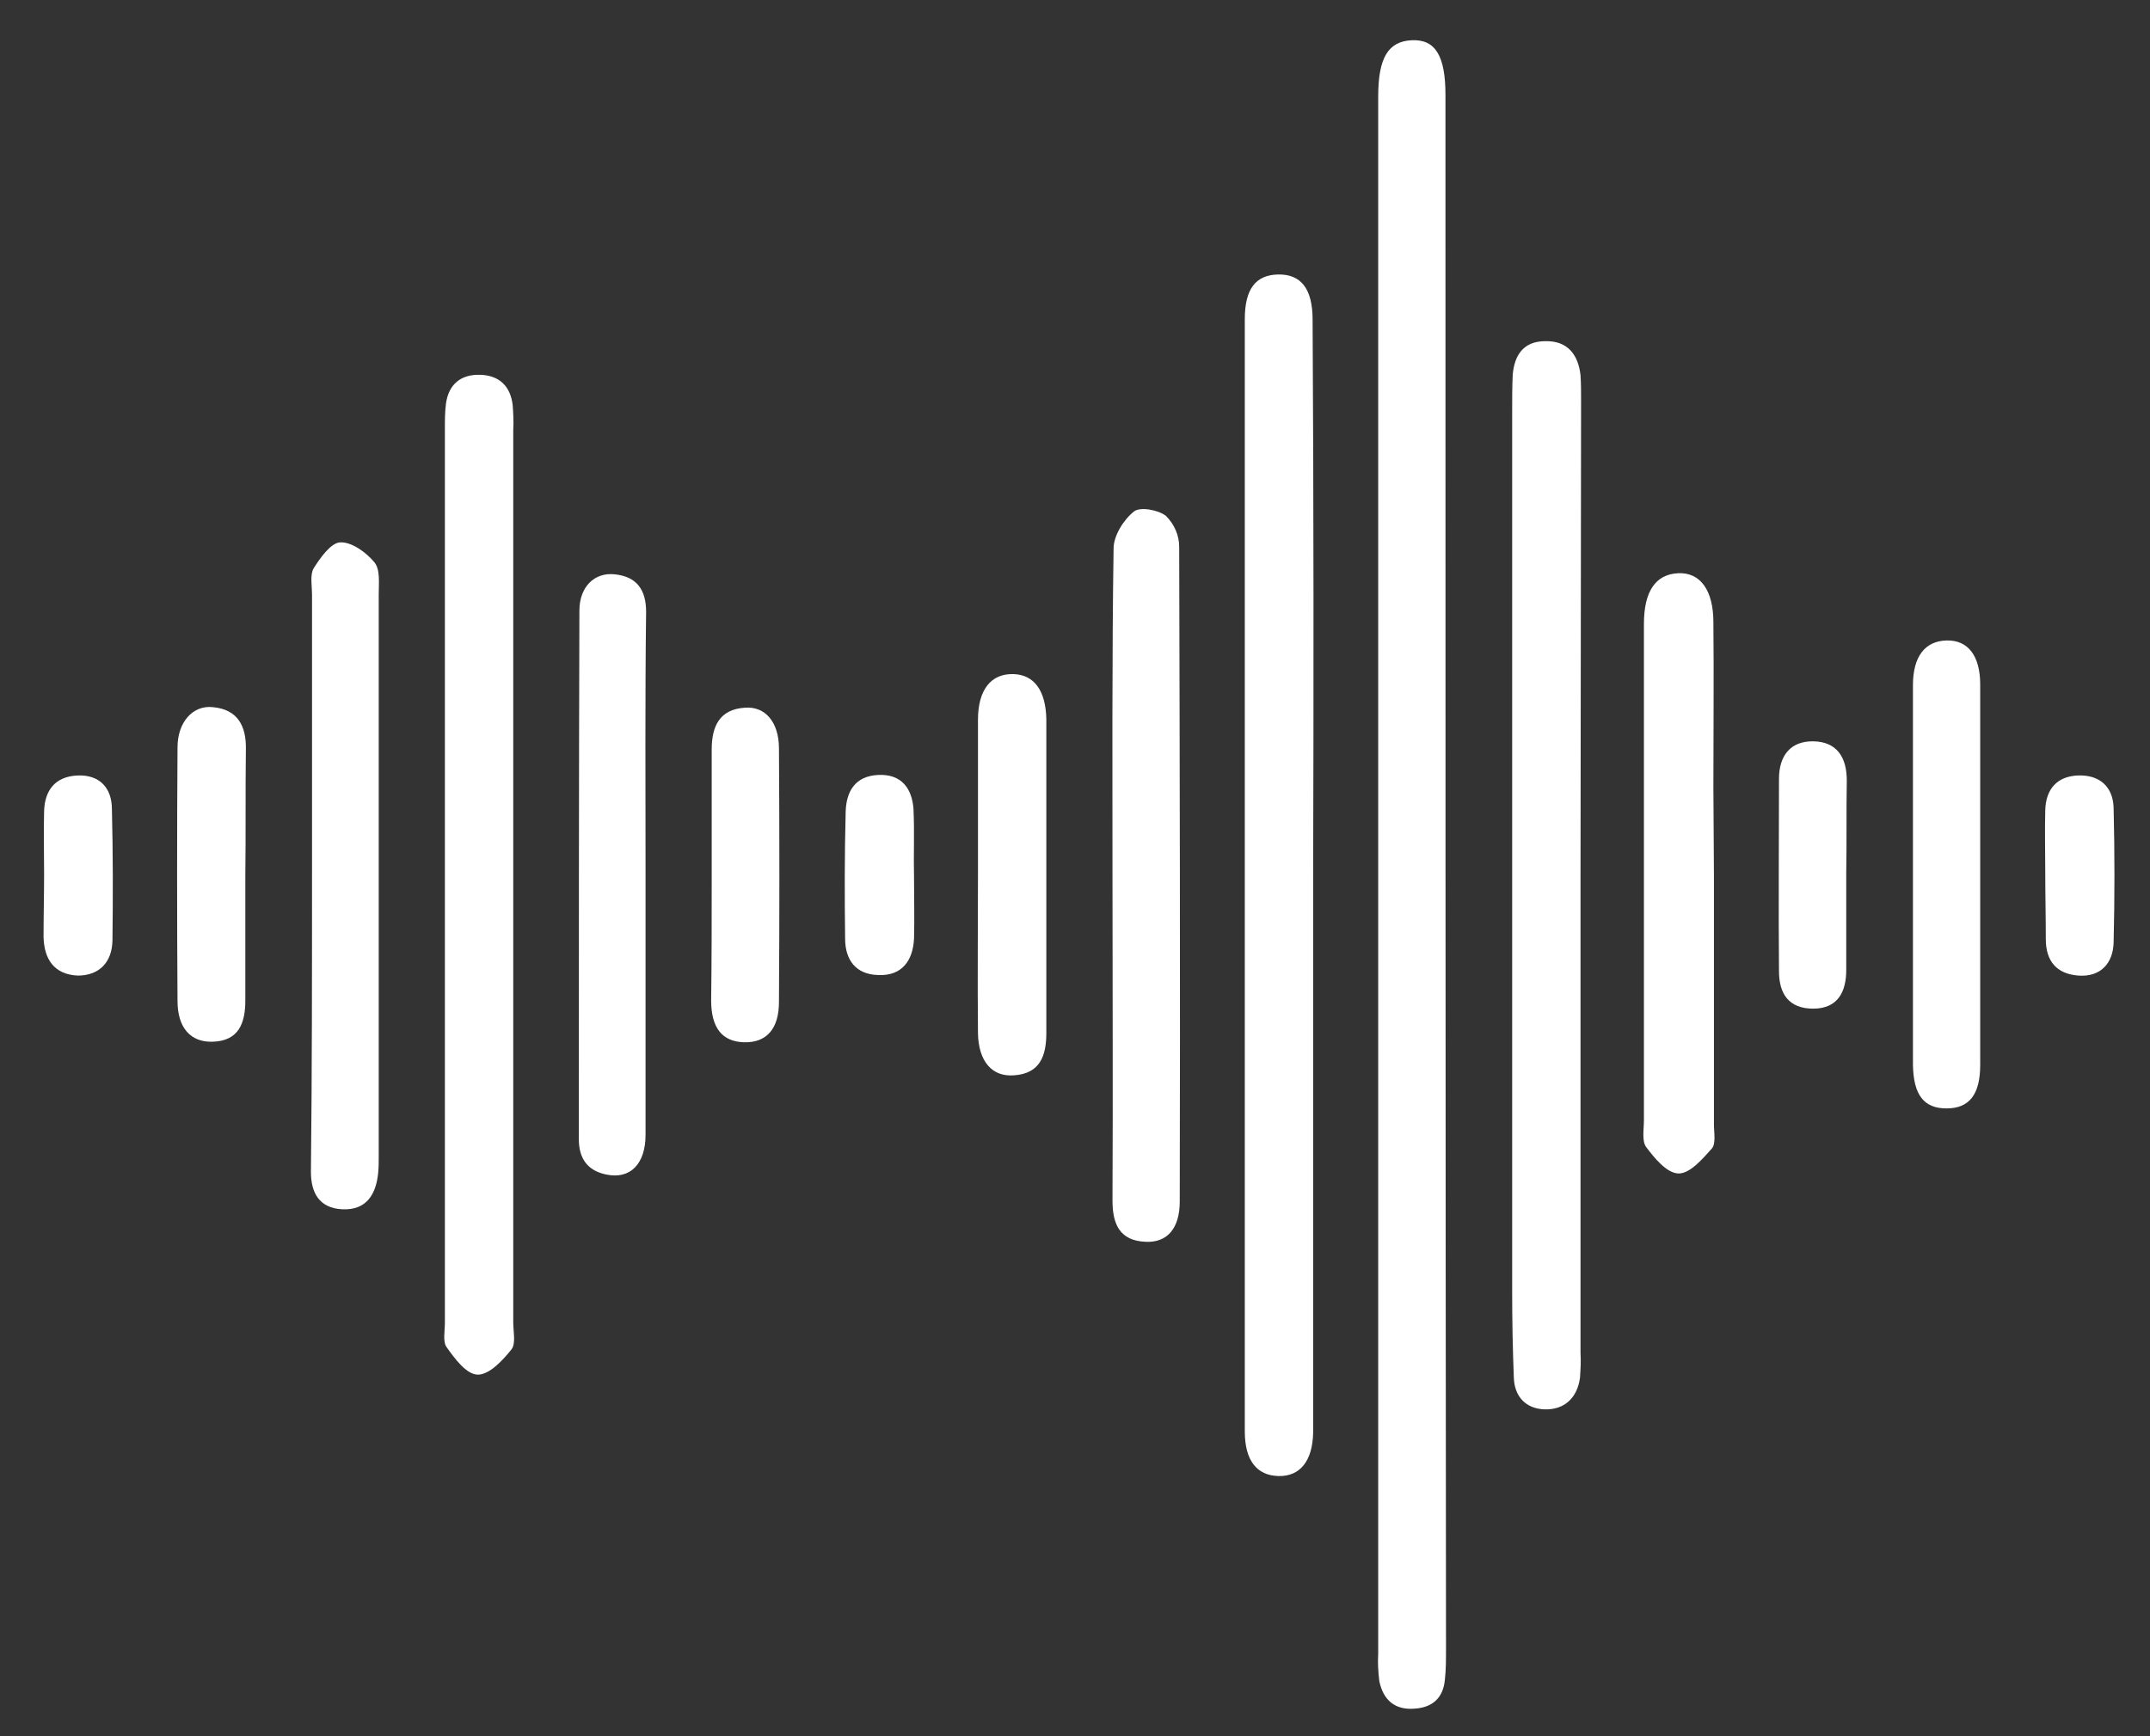 <?xml version="1.0" encoding="utf-8"?>
<!-- Generator: Adobe Illustrator 26.5.2, SVG Export Plug-In . SVG Version: 6.00 Build 0)  -->
<svg version="1.1" id="Calque_1" xmlns="http://www.w3.org/2000/svg" xmlns:xlink="http://www.w3.org/1999/xlink" x="0px" y="0px"
	 viewBox="0 0 390 315" style="enable-background:new 0 0 390 315;" xml:space="preserve">
<rect x="0" y="0" width="390" height="315" fill="#333333" stroke="none"/>
<style type="text/css">
	.st0{display:none;fill:#FFFFFF;}
	.st1{fill:#FFFFFF;}
</style>
<path class="st0" d="M-54,409V-91h500v500H-54z M250,158.5L250,158.5c0,47.2,0,94.3,0,141.5c-0.1,1.7-0.1,3.3,0.2,5
	c0.7,3.4,2.8,5.3,6.4,5c3.2-0.2,5.3-1.9,5.5-5.3c0.1-1.8,0.2-3.7,0.2-5.5c0-94,0-188-0.1-282c0-7.1-1.9-10.1-6.1-9.9s-6,3.2-6,10.2
	v141H250z M238.2,158.5c0-33.5,0-66.9,0-100.4c0-5.7-2.1-8.3-6.3-8.2c-4,0.1-6,2.6-6,8.1c0,67.3,0,134.5,0,201.8
	c0,5.3,2.2,8,6.1,8.1s6.1-2.7,6.3-7.9c0-1.3,0-2.7,0-4L238.2,158.5z M286.7,159.1V72.6c0.1-1.5,0-3-0.1-4.5
	c-0.4-3.8-2.3-6.3-6.4-6.2c-3.9,0-5.5,2.6-5.9,6.1c-0.2,2.2-0.1,4.3-0.1,6.5c0,53.3,0,106.6,0,159.9c0,5.2,0.1,10.3,0.3,15.5
	c0.1,3.5,2.3,5.7,5.6,5.8c3.6,0.1,5.9-2.1,6.4-5.7c0.1-1.5,0.2-3,0.1-4.5L286.7,159.1z M93.1,158.5V78.1c0.1-1.5,0-3-0.1-4.5
	c-0.4-3.4-2.4-5.4-5.9-5.5s-5.7,1.7-6.2,5.2c-0.2,1.5-0.3,3-0.2,4.5c0,54.1,0,108.2,0,162.3c0,1.5-0.4,3.4,0.3,4.4
	c1.6,2,3.7,4.9,5.7,5s4.5-2.6,6.1-4.6c0.8-1,0.3-3.2,0.3-4.9C93.1,212.7,93.1,185.6,93.1,158.5z M201.8,158.9c0,19.6,0,39.3,0,58.9
	c0,4.3,1.3,7.2,6,7.5c3.9,0.2,6.2-2.4,6.2-7.3c0.1-39.6,0-79.2-0.1-118.8c0-2.1-0.9-4.1-2.4-5.6c-1.4-1.1-4.7-1.7-5.8-0.8
	c-1.9,1.5-3.7,4.4-3.7,6.7C201.7,119.3,201.8,139.1,201.8,158.9L201.8,158.9z M56.6,158.5L56.6,158.5c0,18,0,36,0,54
	c0,3.8,1.5,6.6,5.7,6.8c4.4,0.2,6.2-2.6,6.6-6.6c0.1-1,0.1-2,0.1-3c0-34,0-68,0-102c0-2,0.2-4.5-0.8-5.8c-1.5-1.8-4.2-3.7-6.2-3.6
	c-1.7,0.1-3.7,2.8-4.8,4.7c-0.8,1.3-0.3,3.2-0.3,4.9C56.6,124.8,56.6,141.7,56.6,158.5z M310.9,159v-16c0-10,0-20,0-30
	c0-5.8-2.5-9.1-6.4-8.9s-6.1,3.2-6.2,9.2c0,0.7,0,1.3,0,2c0,29.3,0,58.7,0,88c0,1.7-0.5,3.8,0.4,4.9c1.5,2,3.8,4.8,5.8,4.8
	s4.4-2.6,6.1-4.5c0.8-0.9,0.4-2.9,0.4-4.4C311,189,311,174,310.9,159z M117.1,158.5L117.1,158.5c0-15.8-0.1-31.6,0-47.4
	c0-4-1.7-6.4-5.7-6.8c-3.7-0.4-6.4,2.3-6.4,6.6c-0.1,32-0.1,64-0.1,95.9c0,3.4,1.6,5.8,5,6.4c4.3,0.8,7.1-1.9,7.1-7.2
	C117.1,190.1,117.1,174.3,117.1,158.5z M359.2,158.7c0-11.5,0-23,0-34.5c0-5.2-2.3-8.1-6.1-8s-6.1,2.9-6.1,8.1c0,23,0,45.9,0,68.9
	c0,5.5,2,7.9,6.1,7.9s6.1-2.5,6.1-7.9C359.2,181.7,359.2,170.2,359.2,158.7L359.2,158.7z M177.4,158.5c0,9.6-0.1,19.3,0,28.9
	c0,5.1,2.5,7.9,6.5,7.6c4.8-0.3,5.9-3.6,5.9-7.7c0-19,0.1-37.9,0-56.9c0-5.2-2.2-8.1-6-8.2c-4-0.1-6.4,2.8-6.4,8.3
	C177.3,139.9,177.4,149.2,177.4,158.5z M44.5,159L44.5,159c0.1-7.7,0-15.3,0.1-23c0-4.3-1.6-7.2-6-7.7c-3.6-0.4-6.3,2.8-6.4,7.4
	c-0.1,15.3-0.1,30.7,0,46c0,4.9,2.4,7.5,6.3,7.4c4.9-0.2,6-3.5,6-7.5C44.5,174,44.5,166.5,44.5,159z M129.1,159c0,7.5,0,15,0,22.5
	c0,5,2.1,7.5,6,7.6s6.2-2.5,6.3-7.3c0.1-15.3,0.1-30.7,0-46c0-4.8-2.5-7.7-6.2-7.4c-4.6,0.3-6,3.5-6,7.6
	C129.2,143.7,129.1,151.3,129.1,159z M334.9,158.5L334.9,158.5c0-5.7-0.1-11.3,0-17c0-4.2-1.9-7-6-7.1s-6.3,2.6-6.3,6.8
	c0,11.6,0,23.3,0,34.9c0,4,1.8,6.9,6.2,6.8s6-3.1,6-7C335,170.1,334.9,164.3,334.9,158.5z M165.8,159.3h-0.1c0-4.2,0.2-8.4-0.1-12.5
	c-0.3-3.7-2.2-6.3-6.4-6.1s-5.8,3-5.9,6.7c-0.2,7.7-0.2,15.3-0.1,23c0.1,3.8,2,6.5,6,6.6c4.3,0.1,6.3-2.6,6.5-6.6
	C165.9,166.6,165.8,162.9,165.8,159.3z M371,158.4c0,4,0,8,0,11.9s2,6.4,5.9,6.6s6.3-2.2,6.4-6c0.2-8.1,0.2-16.3,0-24.4
	c-0.1-4-2.7-6.1-6.6-5.9c-3.6,0.2-5.6,2.6-5.8,6.3S371,154.5,371,158.4z M8,158.6c0,3.8-0.1,7.6,0,11.4c0.1,4,1.8,6.8,6.2,6.9
	c4,0,6.2-2.5,6.3-6.3c0.2-8,0.1-15.9-0.1-23.9c-0.1-3.9-2.3-6.2-6.3-6.1s-5.9,2.6-6,6.5S8,154.8,8,158.6z"/>
<path class="st1" d="M250,158.5v-141c0-7,1.8-10,6.1-10.2c4.3-0.2,6.1,2.9,6.1,9.9c0,94,0,188,0.1,282c0,1.8,0,3.7-0.2,5.5
	c-0.3,3.4-2.3,5.1-5.5,5.3c-3.6,0.3-5.7-1.6-6.4-5c-0.2-1.7-0.3-3.3-0.2-5C250,252.8,250,205.7,250,158.5L250,158.5z"/>
<path class="st1" d="M238.2,158.5v97.4c0,1.3,0,2.7,0,4c-0.1,5.2-2.4,8-6.3,7.9s-6.1-2.8-6.1-8.1c0-67.3,0-134.5,0-201.8
	c0-5.5,2-8,6-8.1c4.2-0.1,6.3,2.6,6.3,8.2C238.3,91.5,238.3,125,238.2,158.5z"/>
<path class="st1" d="M286.7,159v86.5c0.1,1.5,0,3-0.1,4.5c-0.5,3.6-2.8,5.8-6.4,5.7c-3.4-0.1-5.5-2.3-5.6-5.8
	c-0.2-5.2-0.3-10.3-0.3-15.5c0-53.3,0-106.6,0-159.9c0-2.2,0-4.3,0.1-6.5c0.3-3.5,1.9-6.1,5.9-6.1c4.1-0.1,6,2.5,6.4,6.2
	c0.1,1.5,0.1,3,0.1,4.5L286.7,159z"/>
<path class="st1" d="M93.1,158.5c0,27.1,0,54.3,0,81.4c0,1.7,0.5,3.8-0.3,4.9c-1.6,2-4,4.6-6.1,4.6s-4.2-2.9-5.7-5
	c-0.7-1-0.3-2.9-0.3-4.4c0-54.1,0-108.2,0-162.3c0-1.5,0-3,0.2-4.5c0.5-3.5,2.7-5.3,6.2-5.2s5.5,2.1,5.9,5.5c0.1,1.5,0.2,3,0.1,4.5
	L93.1,158.5z"/>
<path class="st1" d="M201.8,158.9c0-19.8-0.1-39.6,0.2-59.4c0-2.3,1.8-5.2,3.7-6.7c1.1-0.9,4.4-0.3,5.8,0.8c1.5,1.5,2.4,3.5,2.4,5.6
	c0.1,39.6,0.2,79.2,0.1,118.8c0,4.9-2.3,7.5-6.2,7.3c-4.7-0.2-6-3.2-6-7.5C201.9,198.1,201.8,178.5,201.8,158.9z"/>
<path class="st1" d="M56.6,158.5c0-16.8,0-33.7,0-50.5c0-1.7-0.4-3.7,0.3-4.9c1.2-1.9,3.1-4.6,4.8-4.7c2.1-0.1,4.7,1.8,6.2,3.6
	c1.1,1.3,0.8,3.8,0.8,5.8c0,34,0,68,0,102c0,1,0,2-0.1,3c-0.4,4-2.2,6.8-6.5,6.6c-4.2-0.2-5.7-3-5.7-6.8
	C56.6,194.5,56.6,176.5,56.6,158.5L56.6,158.5z"/>
<path class="st1" d="M310.9,159c0,15,0,30,0,45c0,1.5,0.4,3.5-0.4,4.4c-1.7,1.9-4,4.6-6.1,4.5s-4.3-2.8-5.8-4.8
	c-0.8-1.1-0.4-3.2-0.4-4.9c0-29.3,0-58.7,0-88c0-0.7,0-1.3,0-2c0-5.9,2.1-9,6.2-9.2s6.4,3.2,6.4,8.9c0.1,10,0,20,0,30L310.9,159z"/>
<path class="st1" d="M117.1,158.5c0,15.8,0,31.6,0,47.4c0,5.3-2.8,8.1-7.1,7.2c-3.5-0.7-5-3-5-6.4c0-32,0-63.9,0.1-95.9
	c0-4.3,2.7-7,6.4-6.6c4,0.4,5.7,2.8,5.7,6.8C117,126.9,117.1,142.7,117.1,158.5L117.1,158.5z"/>
<path class="st1" d="M359.2,158.7c0,11.5,0,23,0,34.5c0,5.4-2,7.9-6.1,7.9s-6-2.4-6.1-7.9c0-23,0-45.9,0-68.9c0-5.2,2.2-8,6.1-8.1
	s6.1,2.8,6.1,8C359.2,135.7,359.2,147.2,359.2,158.7z"/>
<path class="st1" d="M177.4,158.5c0-9.3,0-18.6,0-27.9c0-5.5,2.4-8.4,6.4-8.3c3.8,0.1,5.9,3,6,8.2c0,19,0,37.9,0,56.9
	c0,4.1-1.1,7.4-5.9,7.7c-4,0.3-6.4-2.6-6.5-7.6C177.3,177.8,177.4,168.2,177.4,158.5z"/>
<path class="st1" d="M44.5,159c0,7.5,0,15,0,22.5c0,4-1.1,7.4-6,7.5c-3.9,0.1-6.3-2.5-6.3-7.4c-0.1-15.3-0.1-30.7,0-46
	c0-4.6,2.8-7.7,6.4-7.3c4.5,0.4,6.1,3.4,6,7.7C44.5,143.7,44.6,151.3,44.5,159L44.5,159z"/>
<path class="st1" d="M129.1,159c0-7.7,0-15.3,0-23c0-4.2,1.4-7.3,6-7.6c3.7-0.3,6.2,2.6,6.2,7.4c0.1,15.3,0.1,30.7,0,46
	c0,4.9-2.3,7.4-6.3,7.3s-6-2.6-6-7.6C129.1,174,129.1,166.5,129.1,159z"/>
<path class="st1" d="M334.9,158.5c0,5.8,0,11.6,0,17.5c0,3.9-1.5,7-6,7s-6.2-2.8-6.2-6.8c-0.1-11.6,0-23.3,0-34.9
	c0-4.2,2.1-6.9,6.3-6.8s6,2.9,6,7.1C334.9,147.2,335,152.8,334.9,158.5L334.9,158.5z"/>
<path class="st1" d="M165.8,159.3c0,3.7,0.1,7.3,0,11c-0.2,4-2.2,6.8-6.5,6.6c-4.1-0.1-6-2.8-6-6.6c-0.1-7.7-0.1-15.3,0.1-23
	c0.1-3.7,1.7-6.5,5.9-6.7s6.1,2.4,6.4,6.1C165.9,150.9,165.7,155.1,165.8,159.3L165.8,159.3z"/>
<path class="st1" d="M371,158.4c0-3.8-0.1-7.6,0-11.4s2.1-6.1,5.8-6.3c3.9-0.2,6.5,1.9,6.6,5.9c0.2,8.1,0.2,16.3,0,24.4
	c-0.1,3.8-2.4,6.3-6.4,6s-5.9-2.7-5.9-6.6S371,162.3,371,158.4z"/>
<path class="st1" d="M8,158.6c0-3.8-0.1-7.6,0-11.4c0.1-3.8,2-6.3,6-6.5s6.3,2.2,6.3,6.1c0.2,8,0.2,15.9,0.1,23.9
	c-0.1,3.8-2.3,6.3-6.3,6.3c-4.3-0.2-6.1-3-6.2-7C7.9,166.2,8,162.4,8,158.6z"/>
</svg>
